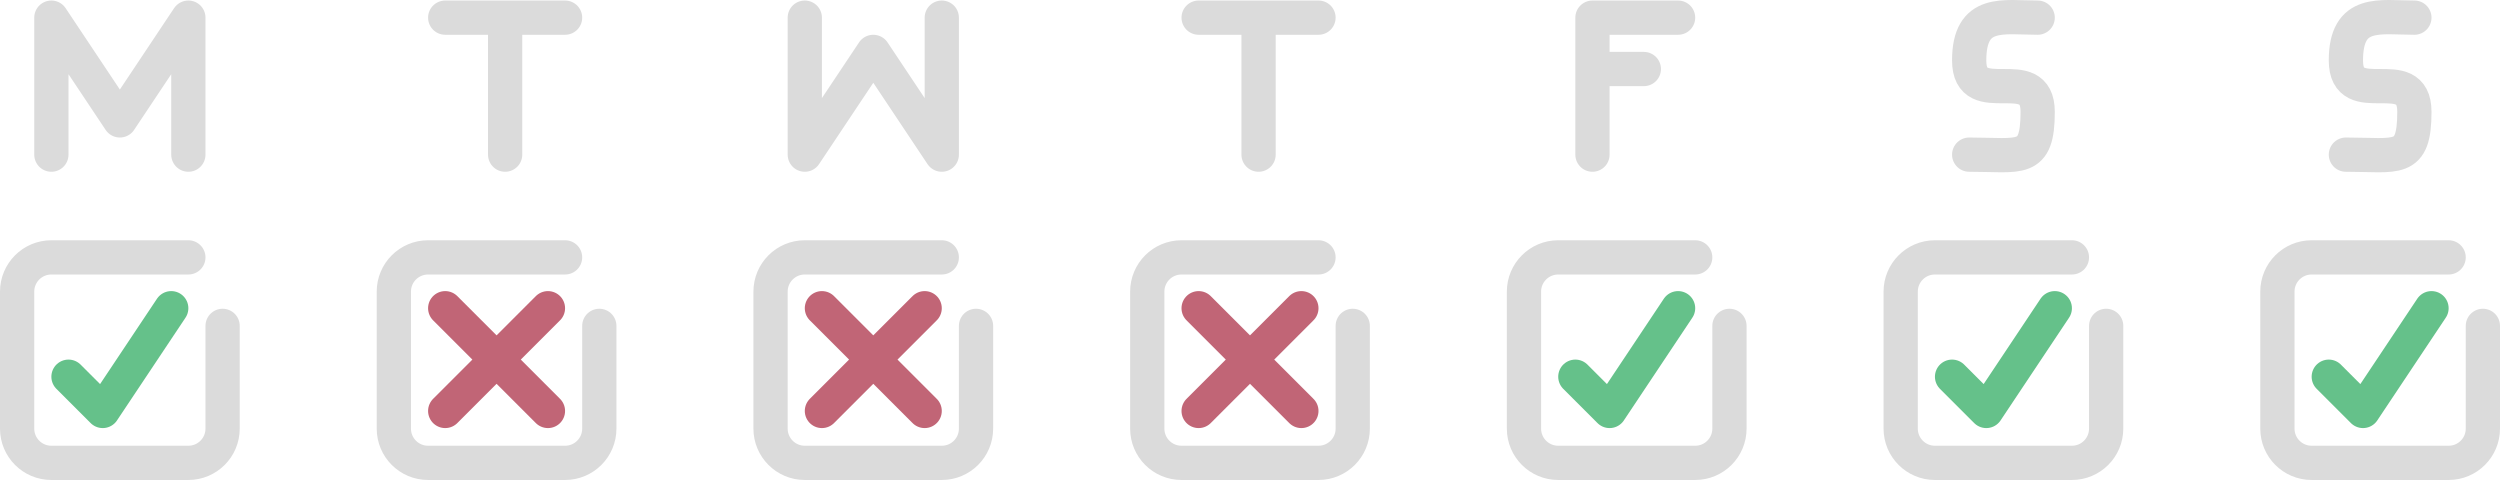 <svg width="146" height="29" viewBox="0 0 146 29" fill="none" xmlns="http://www.w3.org/2000/svg">
<path d="M33 15.031H27.5H25C23.895 15.031 23 15.927 23 17.031V25.031C23 26.136 23.895 27.031 25 27.031H33C34.105 27.031 35 26.136 35 25.031V19.031" stroke="#DBDBDB" stroke-width="2" stroke-linecap="round"/>
<path d="M55 15.031H49.5H47C45.895 15.031 45 15.927 45 17.031V25.031C45 26.136 45.895 27.031 47 27.031H55C56.105 27.031 57 26.136 57 25.031V19.031" stroke="#DBDBDB" stroke-width="2" stroke-linecap="round"/>
<path d="M77 15.031H71.5H69C67.895 15.031 67 15.927 67 17.031V25.031C67 26.136 67.895 27.031 69 27.031H77C78.105 27.031 79 26.136 79 25.031V19.031" stroke="#DBDBDB" stroke-width="2" stroke-linecap="round"/>
<path d="M99 15.031H93.5H91C89.895 15.031 89 15.927 89 17.031V25.031C89 26.136 89.895 27.031 91 27.031H99C100.105 27.031 101 26.136 101 25.031V19.031" stroke="#DBDBDB" stroke-width="2" stroke-linecap="round"/>
<path d="M121 15.031H115.5H113C111.895 15.031 111 15.927 111 17.031V25.031C111 26.136 111.895 27.031 113 27.031H121C122.105 27.031 123 26.136 123 25.031V19.031" stroke="#DBDBDB" stroke-width="2" stroke-linecap="round"/>
<path d="M143 15.031H137.5H135C133.895 15.031 133 15.927 133 17.031V25.031C133 26.136 133.895 27.031 135 27.031H143C144.105 27.031 145 26.136 145 25.031V19.031" stroke="#DBDBDB" stroke-width="2" stroke-linecap="round"/>
<path d="M3 9.031V1.031L7 7.031L11 1.031V9.031" stroke="#DBDBDB" stroke-width="2" stroke-linecap="round" stroke-linejoin="round"/>
<path d="M55 1.031V9.031L51 3.031L47 9.031V1.031" stroke="#DBDBDB" stroke-width="2" stroke-linecap="round" stroke-linejoin="round"/>
<path d="M26 1.031H29.5M33 1.031H29.5M29.5 1.031V9.031" stroke="#DBDBDB" stroke-width="2" stroke-linecap="round" stroke-linejoin="round"/>
<path d="M70 1.031H73.5M77 1.031H73.5M73.5 1.031V9.031" stroke="#DBDBDB" stroke-width="2" stroke-linecap="round" stroke-linejoin="round"/>
<path d="M93 9.031V4.031M98 1.031H93V4.031M93 4.031H96" stroke="#DBDBDB" stroke-width="2" stroke-linecap="round" stroke-linejoin="round"/>
<path d="M119 1.031C117 1.031 115 0.531 115 3.531C115 6.531 119 3.531 119 6.531C119 9.532 118 9.031 115 9.031" stroke="#DBDBDB" stroke-width="2" stroke-linecap="round" stroke-linejoin="round"/>
<path d="M141 1.031C139 1.031 137 0.531 137 3.531C137 6.531 141 3.531 141 6.531C141 9.532 140 9.031 137 9.031" stroke="#DBDBDB" stroke-width="2" stroke-linecap="round" stroke-linejoin="round"/>
<path d="M11 15.031H5.5H3C1.895 15.031 1 15.927 1 17.031V25.031C1 26.136 1.895 27.031 3 27.031H11C12.105 27.031 13 26.136 13 25.031V19.031" stroke="#DBDBDB" stroke-width="2" stroke-linecap="round"/>
<path d="M4 22L6 24L10 18" stroke="#65C18A" stroke-width="2" stroke-linecap="round" stroke-linejoin="round"/>
<path d="M92 22L94 24L98 18" stroke="#65C18A" stroke-width="2" stroke-linecap="round" stroke-linejoin="round"/>
<path d="M136 22L138 24L142 18" stroke="#65C18A" stroke-width="2" stroke-linecap="round" stroke-linejoin="round"/>
<path d="M114 22L116 24L120 18" stroke="#65C18A" stroke-width="2" stroke-linecap="round" stroke-linejoin="round"/>
<path d="M26 18L32 24M32 18L26 24" stroke="#C16576" stroke-width="2" stroke-linecap="round" stroke-linejoin="round"/>
<path d="M48 18L54 24M54 18L48 24" stroke="#C16576" stroke-width="2" stroke-linecap="round" stroke-linejoin="round"/>
<path d="M70 18L76 24M76 18L70 24" stroke="#C16576" stroke-width="2" stroke-linecap="round" stroke-linejoin="round"/>
</svg>
